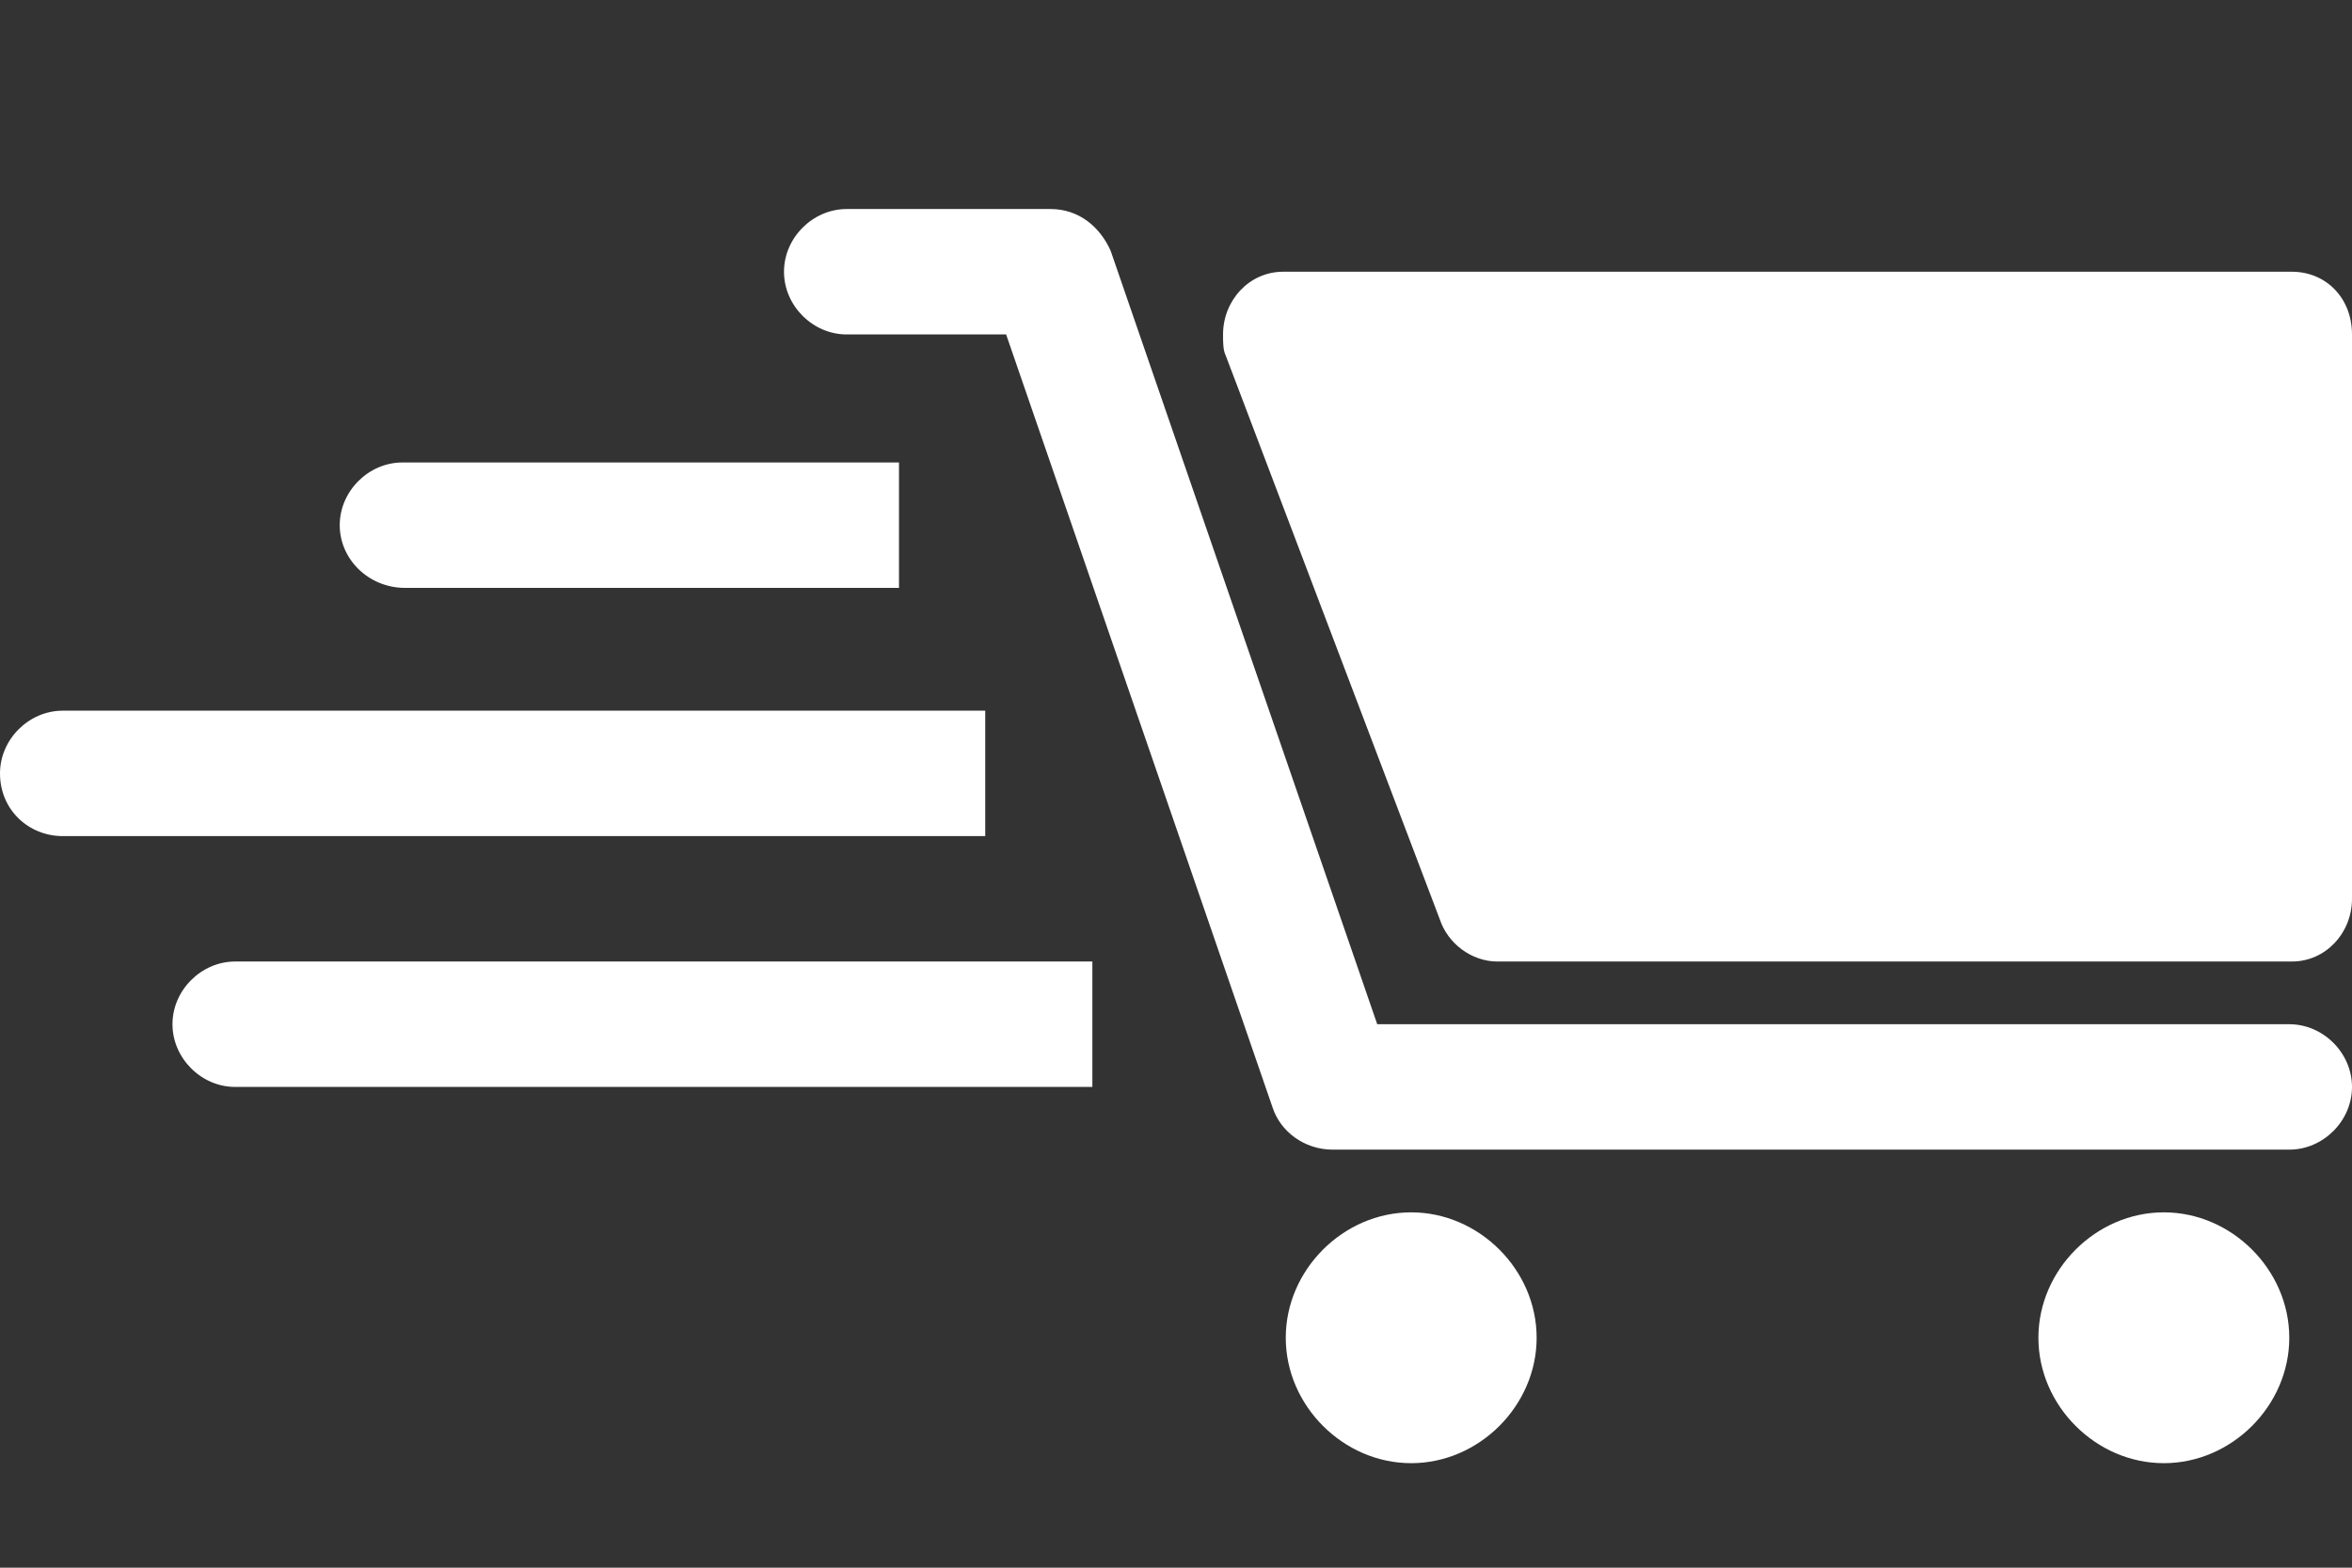 <?xml version="1.0" encoding="utf-8"?>
<!-- Generator: Adobe Illustrator 19.2.1, SVG Export Plug-In . SVG Version: 6.00 Build 0)  -->
<svg version="1.1" id="Cart_Speed" xmlns="http://www.w3.org/2000/svg" xmlns:xlink="http://www.w3.org/1999/xlink" x="0px" y="0px"
	 viewBox="0 0 90 60" style="enable-background:new 0 0 90 60;" xml:space="preserve">
<rect x="0" y="0" width="90" height="60" fill="#333333" stroke="none"/>
<style type="text/css">
	.Arched_x0020_Green{fill:url(#SVGID_1_);stroke:#FFFFFF;stroke-width:0.25;stroke-miterlimit:1;}
	.st0{fill-rule:evenodd;clip-rule:evenodd;fill:#FFFFFF;}
</style>
<linearGradient id="SVGID_1_" gradientUnits="userSpaceOnUse" x1="10" y1="262.205" x2="10.707" y2="261.498">
	<stop  offset="0" style="stop-color:#1EAB4B"/>
	<stop  offset="0.983" style="stop-color:#19361A"/>
</linearGradient>
<g>
	<path class="st0" d="M15.5,22.5h8.3H32h2.4v-4.8H32h-8.3h-8.3c-1.3,0-2.4,1.1-2.4,2.4S14.1,22.5,15.5,22.5z"/>
	<path class="st0" d="M54,46.4c-2.6,0-4.8,2.2-4.8,4.8c0,2.6,2.2,4.8,4.8,4.8s4.8-2.2,4.8-4.8C58.8,48.6,56.6,46.4,54,46.4z"/>
	<path class="st0" d="M82.8,46.4c-2.6,0-4.8,2.2-4.8,4.8c0,2.6,2.2,4.8,4.8,4.8s4.8-2.2,4.8-4.8C87.6,48.6,85.4,46.4,82.8,46.4z"/>
	<path class="st0" d="M87.6,39.2H52.7L42.5,9.6C42.1,8.7,41.3,8,40.2,8h-7.8C31.1,8,30,9.1,30,10.4s1.1,2.4,2.4,2.4h6.1l10.2,29.6
		c0.3,0.9,1.2,1.6,2.3,1.6h36.6c1.3,0,2.4-1.1,2.4-2.4S88.9,39.2,87.6,39.2z"/>
	<path class="st0" d="M87.7,10.4H49.1c-1.3,0-2.3,1.1-2.3,2.4c0,0.3,0,0.6,0.1,0.8l8.2,21.6c0.3,0.9,1.2,1.6,2.2,1.6h30.4
		c1.3,0,2.3-1.1,2.3-2.4V12.8C90,11.4,89,10.4,87.7,10.4z"/>
	<path class="st0" d="M35.3,32h2.4v-4.8h-2.4H18.9H2.4c-1.3,0-2.4,1.1-2.4,2.4C0,31,1.1,32,2.4,32h16.5H35.3z"/>
	<path class="st0" d="M23.7,36.8H9c-1.3,0-2.4,1.1-2.4,2.4c0,1.3,1.1,2.4,2.4,2.4h14.7h15.7h2.4v-4.8h-2.4H23.7z"/>
</g>
</svg>
